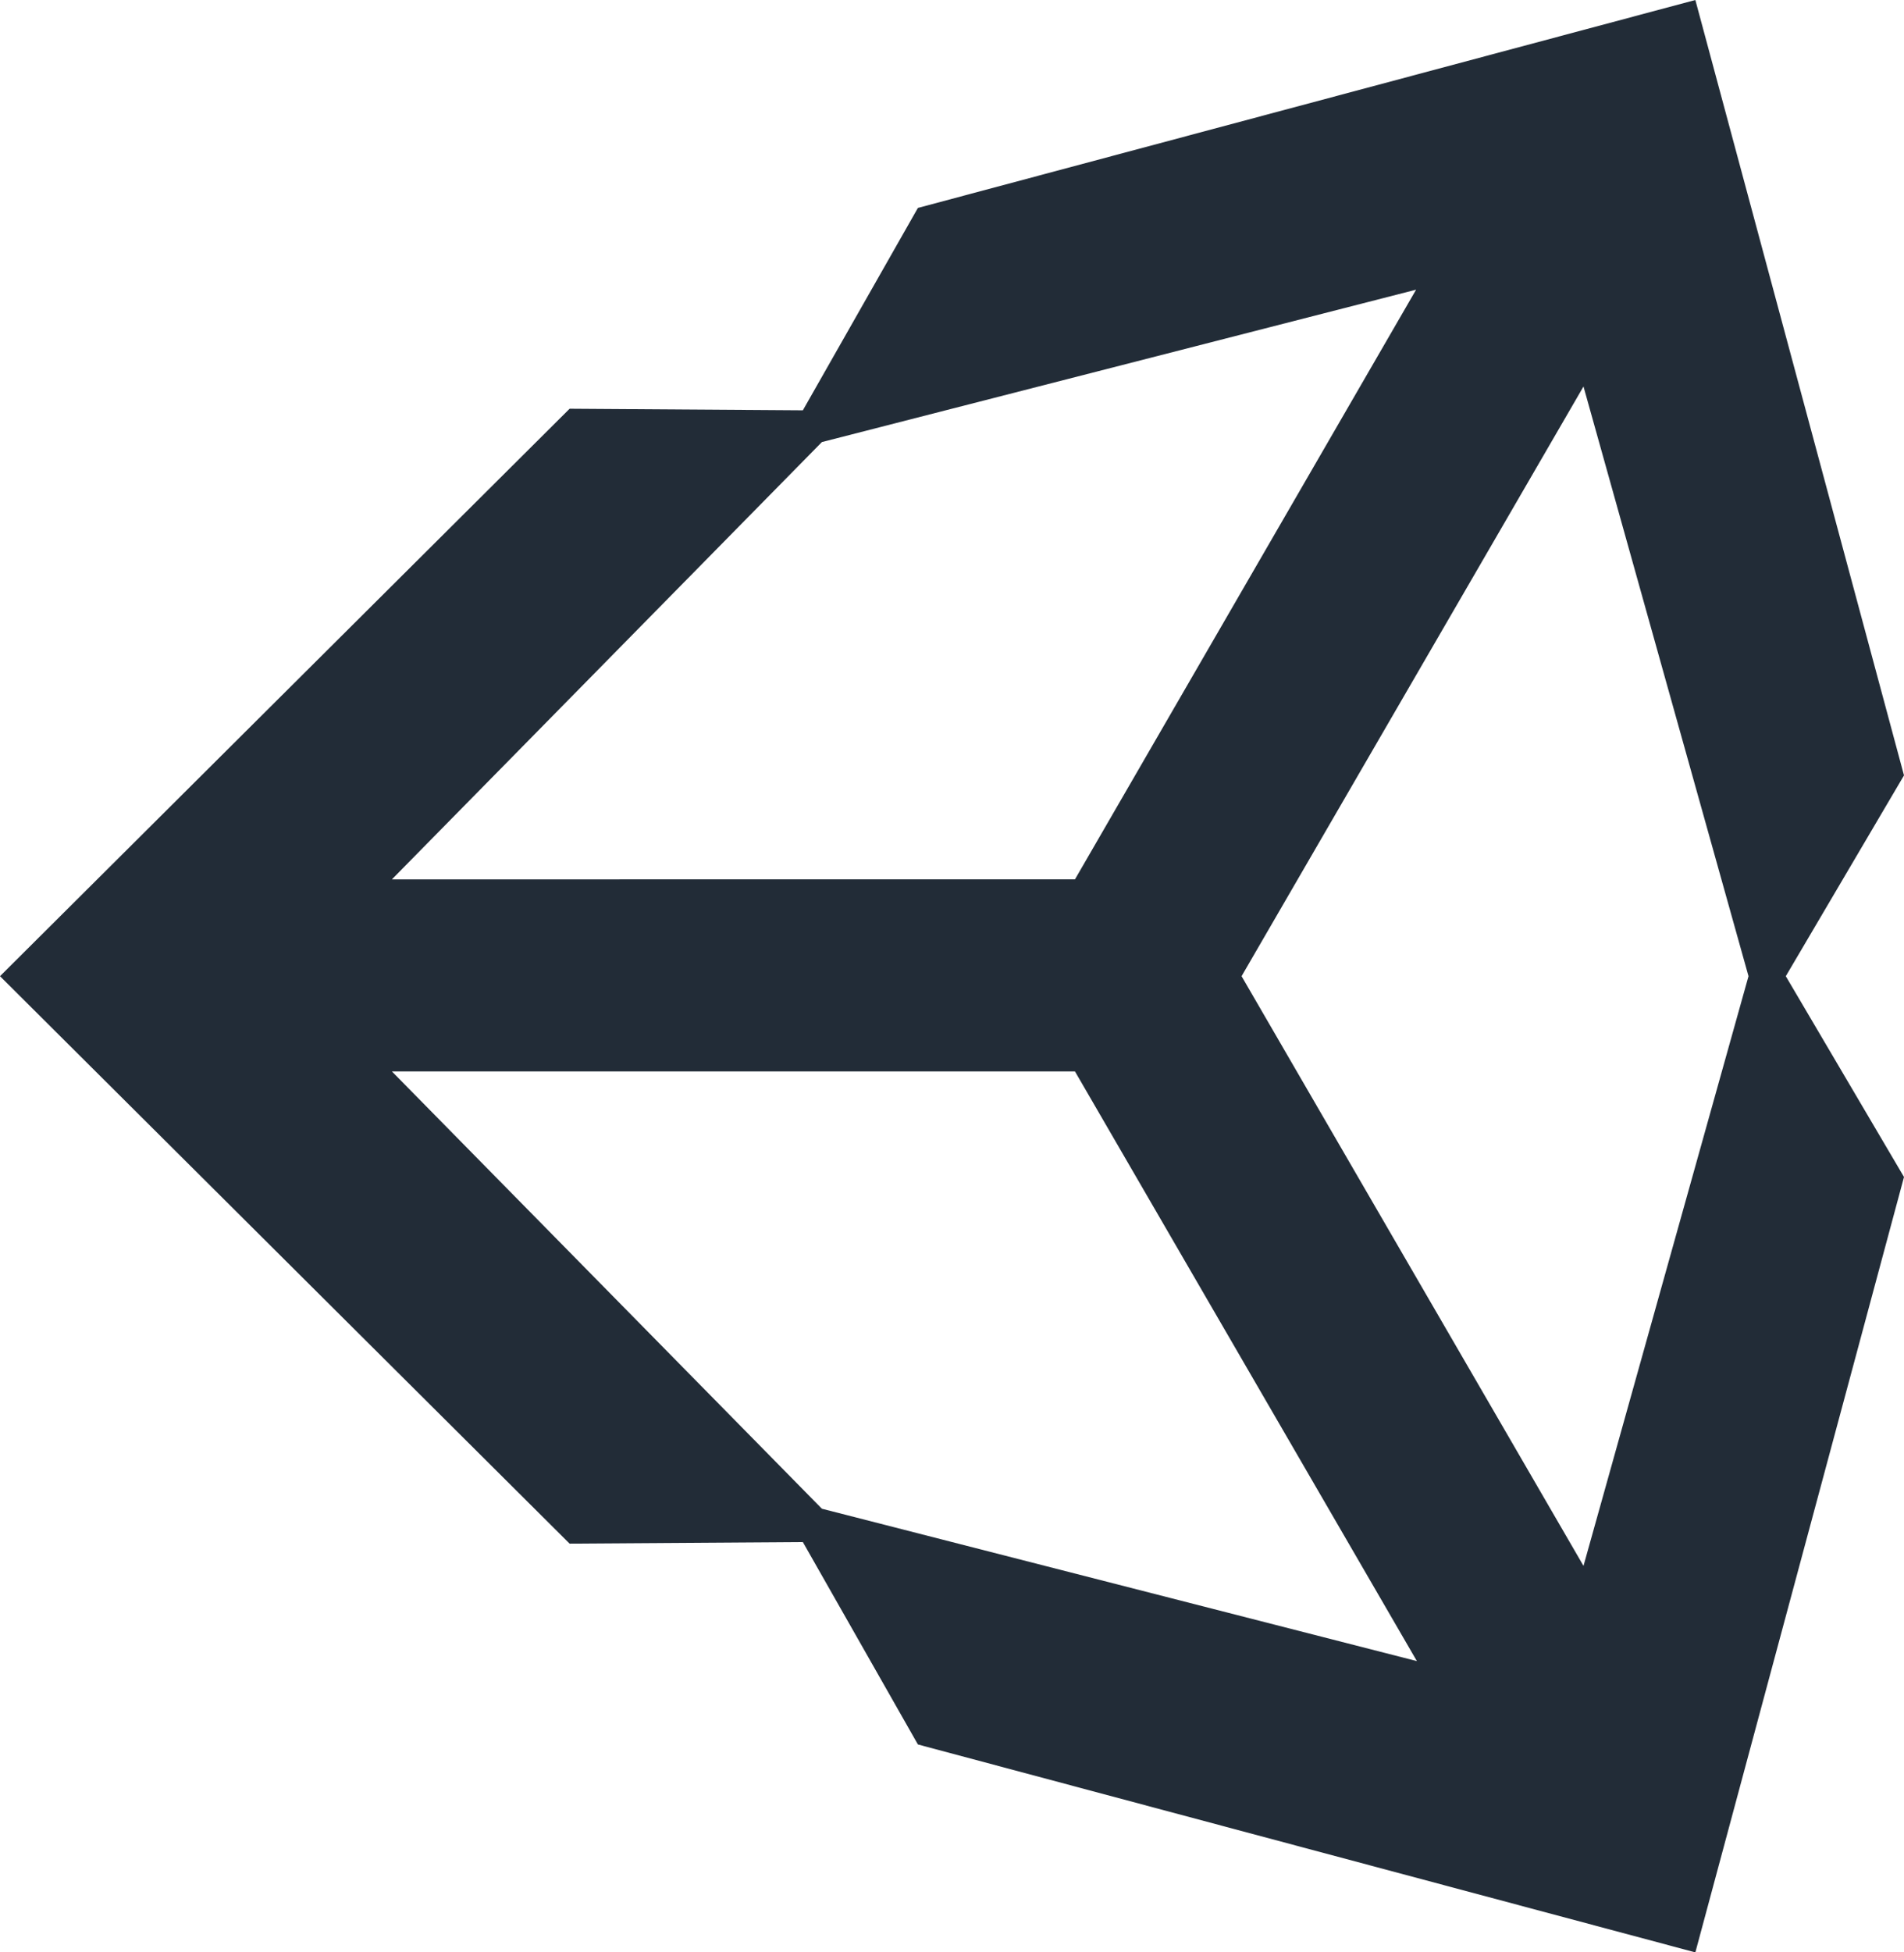 <svg id="Layer_1" data-name="Layer 1" xmlns="http://www.w3.org/2000/svg" viewBox="0 0 240 246"><defs><style>.cls-1{fill:#222c37;}</style></defs><title>unity-logo-rgb</title><path class="cls-1" d="M240,97.7L213.7,0l-98,26.2L101.2,51.7l-29.4-.2L0,123l71.8,71.5h0l29.4-.2,14.5,25.5,98,26.2L240,148.3,225.1,123ZM178.5,36.5l-43,74.3H49.4l54.2-55.1Zm-43,98.5,43.1,74.3-75-19.2L49.4,135h86.1Zm21-12,43.1-74.3L220.4,123l-20.8,74.3Z"/></svg>
